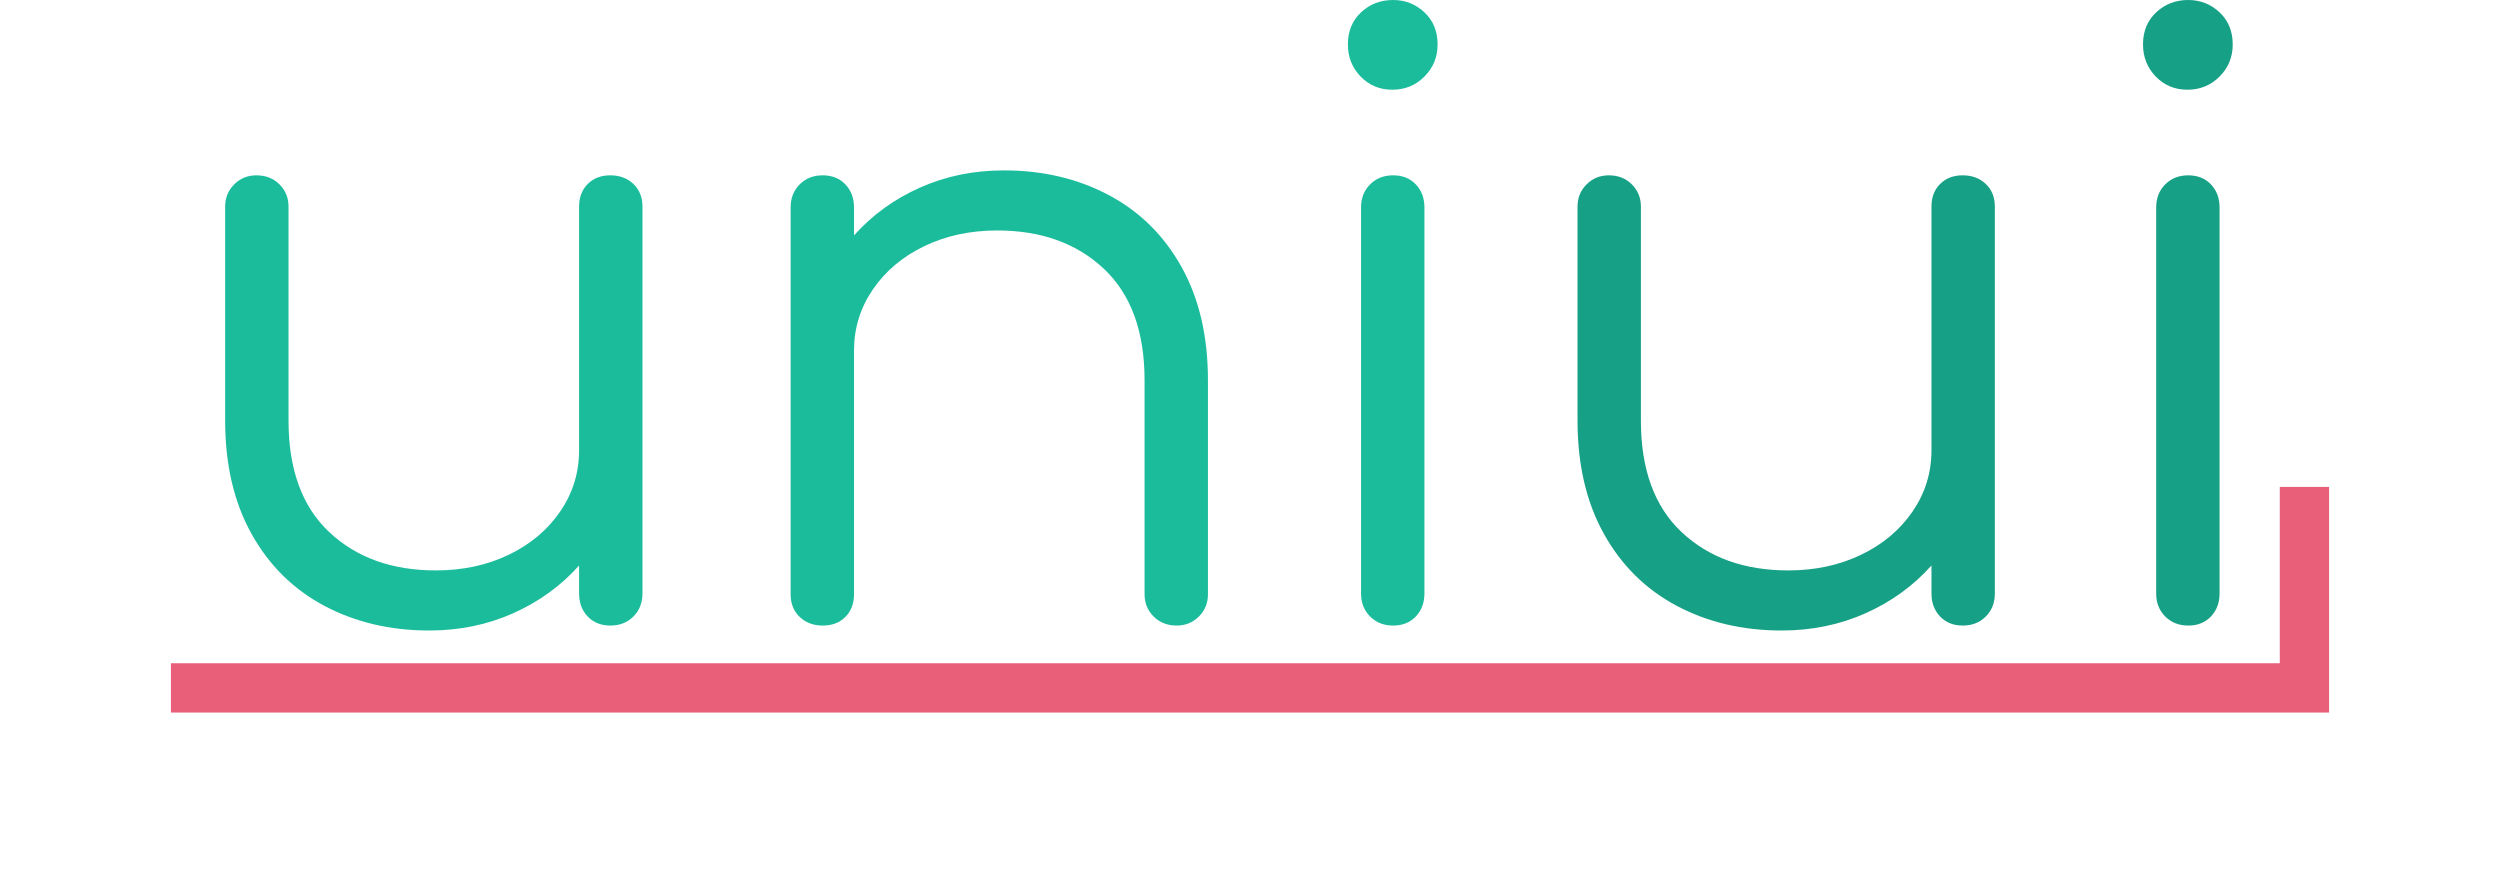 <?xml version="1.0" encoding="UTF-8" standalone="no"?><!-- Generator: Gravit.io --><svg xmlns="http://www.w3.org/2000/svg" xmlns:xlink="http://www.w3.org/1999/xlink" style="isolation:isolate" viewBox="377.89 577.712 760.61 268.788" width="760.61pt" height="268.788pt"><defs><clipPath id="_clipPath_TT8YM8j9fTz6p0jIhQilL7e7KhjK5fN9"><rect x="377.89" y="577.712" width="760.61" height="268.788"/></clipPath></defs><g clip-path="url(#_clipPath_TT8YM8j9fTz6p0jIhQilL7e7KhjK5fN9)"><path d=" M 975.043 631.053 L 975.043 631.053 Q 979.301 631.053 982.055 633.683 L 982.055 633.683 L 982.055 633.683 Q 984.81 636.312 984.81 640.569 L 984.81 640.569 L 984.81 758.27 L 984.81 758.27 Q 984.81 762.528 982.055 765.282 L 982.055 765.282 L 982.055 765.282 Q 979.301 768.037 975.043 768.037 L 975.043 768.037 L 975.043 768.037 Q 970.786 768.037 968.157 765.282 L 968.157 765.282 L 968.157 765.282 Q 965.527 762.528 965.527 758.27 L 965.527 758.27 L 965.527 749.756 L 965.527 749.756 Q 957.263 759.022 945.493 764.281 L 945.493 764.281 L 945.493 764.281 Q 933.723 769.54 919.949 769.54 L 919.949 769.54 L 919.949 769.54 Q 902.169 769.54 888.02 762.027 L 888.02 762.027 L 888.02 762.027 Q 873.87 754.514 865.857 740.114 L 865.857 740.114 L 865.857 740.114 Q 857.843 725.715 857.843 705.681 L 857.843 705.681 L 857.843 640.569 L 857.843 640.569 Q 857.843 636.563 860.598 633.808 L 860.598 633.808 L 860.598 633.808 Q 863.353 631.053 867.359 631.053 L 867.359 631.053 L 867.359 631.053 Q 871.617 631.053 874.371 633.808 L 874.371 633.808 L 874.371 633.808 Q 877.126 636.563 877.126 640.569 L 877.126 640.569 L 877.126 705.681 L 877.126 705.681 Q 877.126 727.969 889.522 739.614 L 889.522 739.614 L 889.522 739.614 Q 901.918 751.258 921.953 751.258 L 921.953 751.258 L 921.953 751.258 Q 934.223 751.258 944.115 746.5 L 944.115 746.5 L 944.115 746.5 Q 954.007 741.742 959.767 733.353 L 959.767 733.353 L 959.767 733.353 Q 965.527 724.963 965.527 714.696 L 965.527 714.696 L 965.527 640.569 L 965.527 640.569 Q 965.527 636.312 968.157 633.683 L 968.157 633.683 L 968.157 633.683 Q 970.786 631.053 975.043 631.053 L 975.043 631.053 Z  M 1033.894 640.82 L 1033.894 640.82 Q 1033.894 636.563 1036.648 633.808 L 1036.648 633.808 L 1036.648 633.808 Q 1039.403 631.053 1043.661 631.053 L 1043.661 631.053 L 1043.661 631.053 Q 1047.918 631.053 1050.547 633.808 L 1050.547 633.808 L 1050.547 633.808 Q 1053.177 636.563 1053.177 640.82 L 1053.177 640.82 L 1053.177 758.27 L 1053.177 758.27 Q 1053.177 762.528 1050.547 765.282 L 1050.547 765.282 L 1050.547 765.282 Q 1047.918 768.037 1043.661 768.037 L 1043.661 768.037 L 1043.661 768.037 Q 1039.403 768.037 1036.648 765.282 L 1036.648 765.282 L 1036.648 765.282 Q 1033.894 762.528 1033.894 758.27 L 1033.894 758.27 L 1033.894 640.82 Z  M 1043.661 577.712 L 1043.661 577.712 Q 1049.17 577.712 1053.177 581.468 L 1053.177 581.468 L 1053.177 581.468 Q 1057.183 585.225 1057.183 591.235 L 1057.183 591.235 L 1057.183 591.235 Q 1057.183 596.995 1053.177 601.002 L 1053.177 601.002 L 1053.177 601.002 Q 1049.17 605.009 1043.41 605.009 L 1043.41 605.009 L 1043.41 605.009 Q 1037.65 605.009 1033.768 601.002 L 1033.768 601.002 L 1033.768 601.002 Q 1029.887 596.995 1029.887 591.235 L 1029.887 591.235 L 1029.887 591.235 Q 1029.887 585.225 1033.894 581.468 L 1033.894 581.468 L 1033.894 581.468 Q 1037.901 577.712 1043.661 577.712 L 1043.661 577.712 Z " fill="rgb(22,160,133)"/><path d=" M 563.591 631.053 L 563.591 631.053 Q 567.848 631.053 570.603 633.683 L 570.603 633.683 L 570.603 633.683 Q 573.357 636.312 573.357 640.569 L 573.357 640.569 L 573.357 758.27 L 573.357 758.27 Q 573.357 762.528 570.603 765.282 L 570.603 765.282 L 570.603 765.282 Q 567.848 768.037 563.591 768.037 L 563.591 768.037 L 563.591 768.037 Q 559.333 768.037 556.704 765.282 L 556.704 765.282 L 556.704 765.282 Q 554.074 762.528 554.074 758.27 L 554.074 758.27 L 554.074 749.756 L 554.074 749.756 Q 545.81 759.022 534.04 764.281 L 534.04 764.281 L 534.04 764.281 Q 522.27 769.54 508.497 769.54 L 508.497 769.54 L 508.497 769.54 Q 490.716 769.54 476.567 762.027 L 476.567 762.027 L 476.567 762.027 Q 462.418 754.514 454.404 740.114 L 454.404 740.114 L 454.404 740.114 Q 446.39 725.715 446.39 705.681 L 446.39 705.681 L 446.39 640.569 L 446.39 640.569 Q 446.39 636.563 449.145 633.808 L 449.145 633.808 L 449.145 633.808 Q 451.9 631.053 455.907 631.053 L 455.907 631.053 L 455.907 631.053 Q 460.164 631.053 462.919 633.808 L 462.919 633.808 L 462.919 633.808 Q 465.673 636.563 465.673 640.569 L 465.673 640.569 L 465.673 705.681 L 465.673 705.681 Q 465.673 727.969 478.069 739.614 L 478.069 739.614 L 478.069 739.614 Q 490.466 751.258 510.5 751.258 L 510.5 751.258 L 510.5 751.258 Q 522.771 751.258 532.663 746.5 L 532.663 746.5 L 532.663 746.5 Q 542.555 741.742 548.315 733.353 L 548.315 733.353 L 548.315 733.353 Q 554.074 724.963 554.074 714.696 L 554.074 714.696 L 554.074 640.569 L 554.074 640.569 Q 554.074 636.312 556.704 633.683 L 556.704 633.683 L 556.704 633.683 Q 559.333 631.053 563.591 631.053 L 563.591 631.053 Z  M 683.295 629.551 L 683.295 629.551 Q 701.075 629.551 715.225 637.063 L 715.225 637.063 L 715.225 637.063 Q 729.374 644.576 737.387 658.976 L 737.387 658.976 L 737.387 658.976 Q 745.401 673.375 745.401 693.41 L 745.401 693.41 L 745.401 758.521 L 745.401 758.521 Q 745.401 762.528 742.646 765.282 L 742.646 765.282 L 742.646 765.282 Q 739.892 768.037 735.885 768.037 L 735.885 768.037 L 735.885 768.037 Q 731.628 768.037 728.873 765.282 L 728.873 765.282 L 728.873 765.282 Q 726.118 762.528 726.118 758.521 L 726.118 758.521 L 726.118 693.41 L 726.118 693.41 Q 726.118 671.122 713.722 659.477 L 713.722 659.477 L 713.722 659.477 Q 701.326 647.832 681.292 647.832 L 681.292 647.832 L 681.292 647.832 Q 669.021 647.832 659.129 652.59 L 659.129 652.59 L 659.129 652.59 Q 649.237 657.348 643.477 665.737 L 643.477 665.737 L 643.477 665.737 Q 637.717 674.127 637.717 684.394 L 637.717 684.394 L 637.717 758.521 L 637.717 758.521 Q 637.717 762.778 635.088 765.408 L 635.088 765.408 L 635.088 765.408 Q 632.458 768.037 628.201 768.037 L 628.201 768.037 L 628.201 768.037 Q 623.944 768.037 621.189 765.408 L 621.189 765.408 L 621.189 765.408 Q 618.434 762.778 618.434 758.521 L 618.434 758.521 L 618.434 640.82 L 618.434 640.82 Q 618.434 636.563 621.189 633.808 L 621.189 633.808 L 621.189 633.808 Q 623.944 631.053 628.201 631.053 L 628.201 631.053 L 628.201 631.053 Q 632.458 631.053 635.088 633.808 L 635.088 633.808 L 635.088 633.808 Q 637.717 636.563 637.717 640.82 L 637.717 640.82 L 637.717 649.334 L 637.717 649.334 Q 645.981 640.069 657.751 634.81 L 657.751 634.81 L 657.751 634.81 Q 669.521 629.551 683.295 629.551 L 683.295 629.551 Z  M 791.981 640.82 L 791.981 640.82 Q 791.981 636.563 794.735 633.808 L 794.735 633.808 L 794.735 633.808 Q 797.49 631.053 801.747 631.053 L 801.747 631.053 L 801.747 631.053 Q 806.005 631.053 808.634 633.808 L 808.634 633.808 L 808.634 633.808 Q 811.264 636.563 811.264 640.82 L 811.264 640.82 L 811.264 758.27 L 811.264 758.27 Q 811.264 762.528 808.634 765.282 L 808.634 765.282 L 808.634 765.282 Q 806.005 768.037 801.747 768.037 L 801.747 768.037 L 801.747 768.037 Q 797.49 768.037 794.735 765.282 L 794.735 765.282 L 794.735 765.282 Q 791.981 762.528 791.981 758.27 L 791.981 758.27 L 791.981 640.82 Z  M 801.747 577.712 L 801.747 577.712 Q 807.257 577.712 811.264 581.468 L 811.264 581.468 L 811.264 581.468 Q 815.27 585.225 815.27 591.235 L 815.27 591.235 L 815.27 591.235 Q 815.27 596.995 811.264 601.002 L 811.264 601.002 L 811.264 601.002 Q 807.257 605.009 801.497 605.009 L 801.497 605.009 L 801.497 605.009 Q 795.737 605.009 791.855 601.002 L 791.855 601.002 L 791.855 601.002 Q 787.974 596.995 787.974 591.235 L 787.974 591.235 L 787.974 591.235 Q 787.974 585.225 791.981 581.468 L 791.981 581.468 L 791.981 581.468 Q 795.988 577.712 801.747 577.712 L 801.747 577.712 Z " fill="rgb(26,188,156)"/><defs><filter id="uXf2VHrwZuHalyu8zMisIPqGXibcT71F" x="-200%" y="-200%" width="400%" height="400%" filterUnits="objectBoundingBox" color-interpolation-filters="sRGB"><feGaussianBlur xmlns="http://www.w3.org/2000/svg" in="SourceGraphic" stdDeviation="17.174"/><feOffset xmlns="http://www.w3.org/2000/svg" dx="0" dy="0" result="pf_100_offsetBlur"/><feFlood xmlns="http://www.w3.org/2000/svg" flood-color="#E95F7A" flood-opacity="0.86"/><feComposite xmlns="http://www.w3.org/2000/svg" in2="pf_100_offsetBlur" operator="in" result="pf_100_dropShadow"/><feBlend xmlns="http://www.w3.org/2000/svg" in="SourceGraphic" in2="pf_100_dropShadow" mode="normal"/></filter></defs><g filter="url(#uXf2VHrwZuHalyu8zMisIPqGXibcT71F)"><path d=" M 1071.5 733.35 L 1071.5 725.85 L 1086.5 725.85 L 1086.5 733.35 L 1086.5 794.5 L 437.39 794.5 L 429.89 794.5 L 429.89 779.5 L 437.39 779.5 L 1071.5 779.5 L 1071.5 733.35 Z " fill="rgb(233,95,122)"/></g></g></svg>